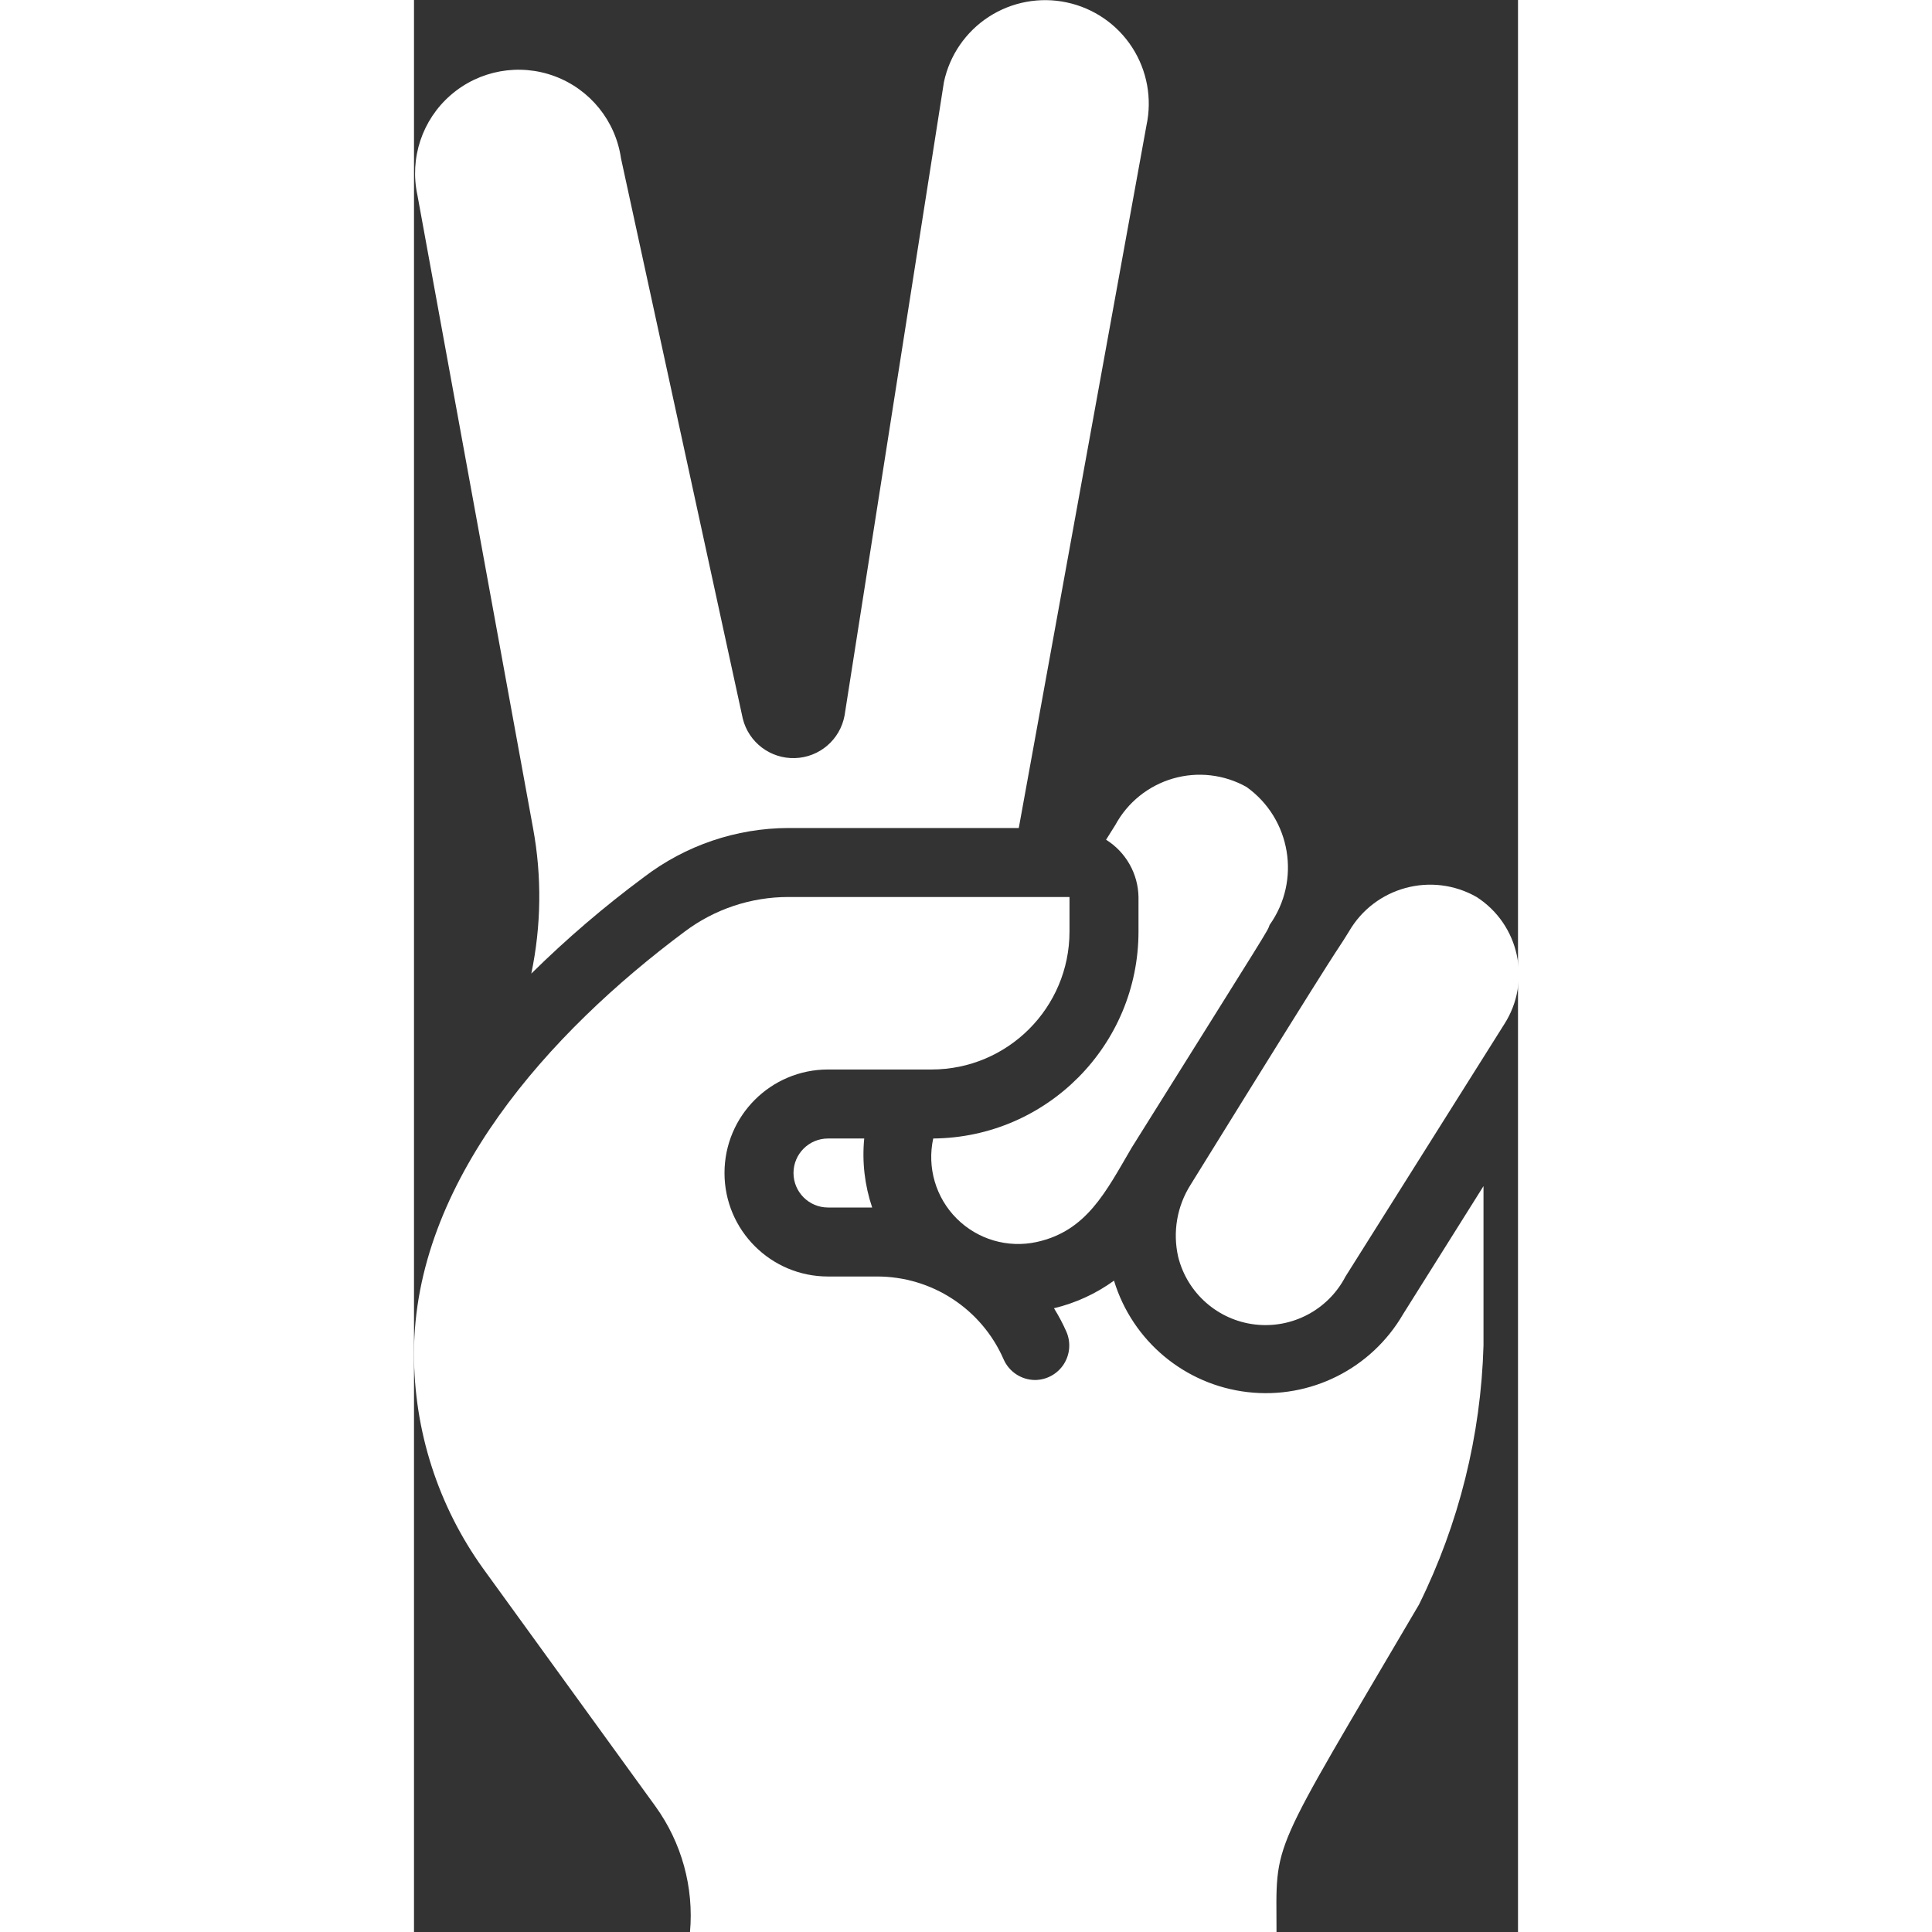 <?xml version="1.0"?>
<svg xmlns="http://www.w3.org/2000/svg" xmlns:xlink="http://www.w3.org/1999/xlink" xmlns:svgjs="http://svgjs.com/svgjs" version="1.1" width="512" height="512" x="0" y="0" viewBox="0 0 32 56" style="enable-background:new 0 0 512 512" xml:space="preserve" class=""><rect x="0" y="0" width="32" height="56" fill="#333333" stroke="none"/><g><g xmlns="http://www.w3.org/2000/svg" id="033---Peace-Hand"><path id="Shape" d="m11 34c0 .552.448 1 1 1h1.28c-.217-.643-.296-1.325-.23-2h-1.05c-.552 0-1 .448-1 1z" fill="#ffffff" data-original="#000000" style="" class=""/><path id="Shape" d="m18.92.07c-.778-.166-1.591-.016-2.259.417-.668.433-1.136 1.114-1.301 1.893l-2.88 18.36c-.129.699-.728 1.213-1.439 1.234s-1.34-.455-1.511-1.144l-3.53-16.24c-.157-1.086-.895-1.999-1.923-2.381-1.028-.382-2.183-.173-3.012.546s-1.199 1.833-.965 2.905l3.35 18.34c.258 1.396.241 2.83-.05 4.22 1.023-1.009 2.115-1.945 3.27-2.8 1.201-.916 2.669-1.415 4.18-1.42h6.68l3.7-20.36c.169-.78.02-1.595-.413-2.265s-1.116-1.14-1.897-1.305z" fill="#ffffff" data-original="#000000" style="" class=""/><path id="Shape" d="m20.29 37.12c-.522.378-1.113.65-1.74.8.136.218.256.445.36.68.134.308.105.663-.078.945-.183.282-.496.453-.832.455-.395-.003-.752-.238-.91-.6-.638-1.462-2.084-2.406-3.68-2.4h-1.41c-1.657 0-3-1.343-3-3s1.343-3 3-3h3c2.209 0 4-1.791 4-4v-1h-8.15c-1.082 0-2.135.351-3 1-3.92 2.92-7.85 7.27-7.85 12.23-.003 2.235.697 4.414 2 6.23l5 6.9c.76 1.054 1.115 2.346 1 3.64h17c0-2.72-.27-2 4.13-9.49 1.157-2.339 1.795-4.901 1.87-7.51v-4.62l-2.33 3.71c-.919 1.584-2.689 2.472-4.508 2.261-1.819-.211-3.339-1.48-3.872-3.231z" fill="#ffffff" data-original="#000000" style="" class=""/><path id="Shape" d="m15.05 33c-.183.839.073 1.713.68 2.32.607.607 1.481.863 2.32.68 1.45-.32 2-1.45 2.75-2.73 4.08-6.52 3.93-6.26 4-6.46.918-1.29.618-3.08-.67-4-.649-.363-1.416-.451-2.13-.244-.714.207-1.316.691-1.67 1.344l-.27.43c.574.359.928.983.94 1.66v1c0 3.294-2.656 5.973-5.95 6z" fill="#ffffff" data-original="#000000" style="" class=""/><path id="Shape" d="m30.8 26c-1.299-.74-2.951-.293-3.7 1-.58.94.4-.72-4.59 7.34-.394.621-.523 1.373-.36 2.09.262 1.054 1.15 1.835 2.228 1.961s2.122-.427 2.622-1.391l4.6-7.31c.798-1.24.44-2.892-.8-3.69z" fill="#ffffff" data-original="#000000" style="" class=""/></g></g></svg>

